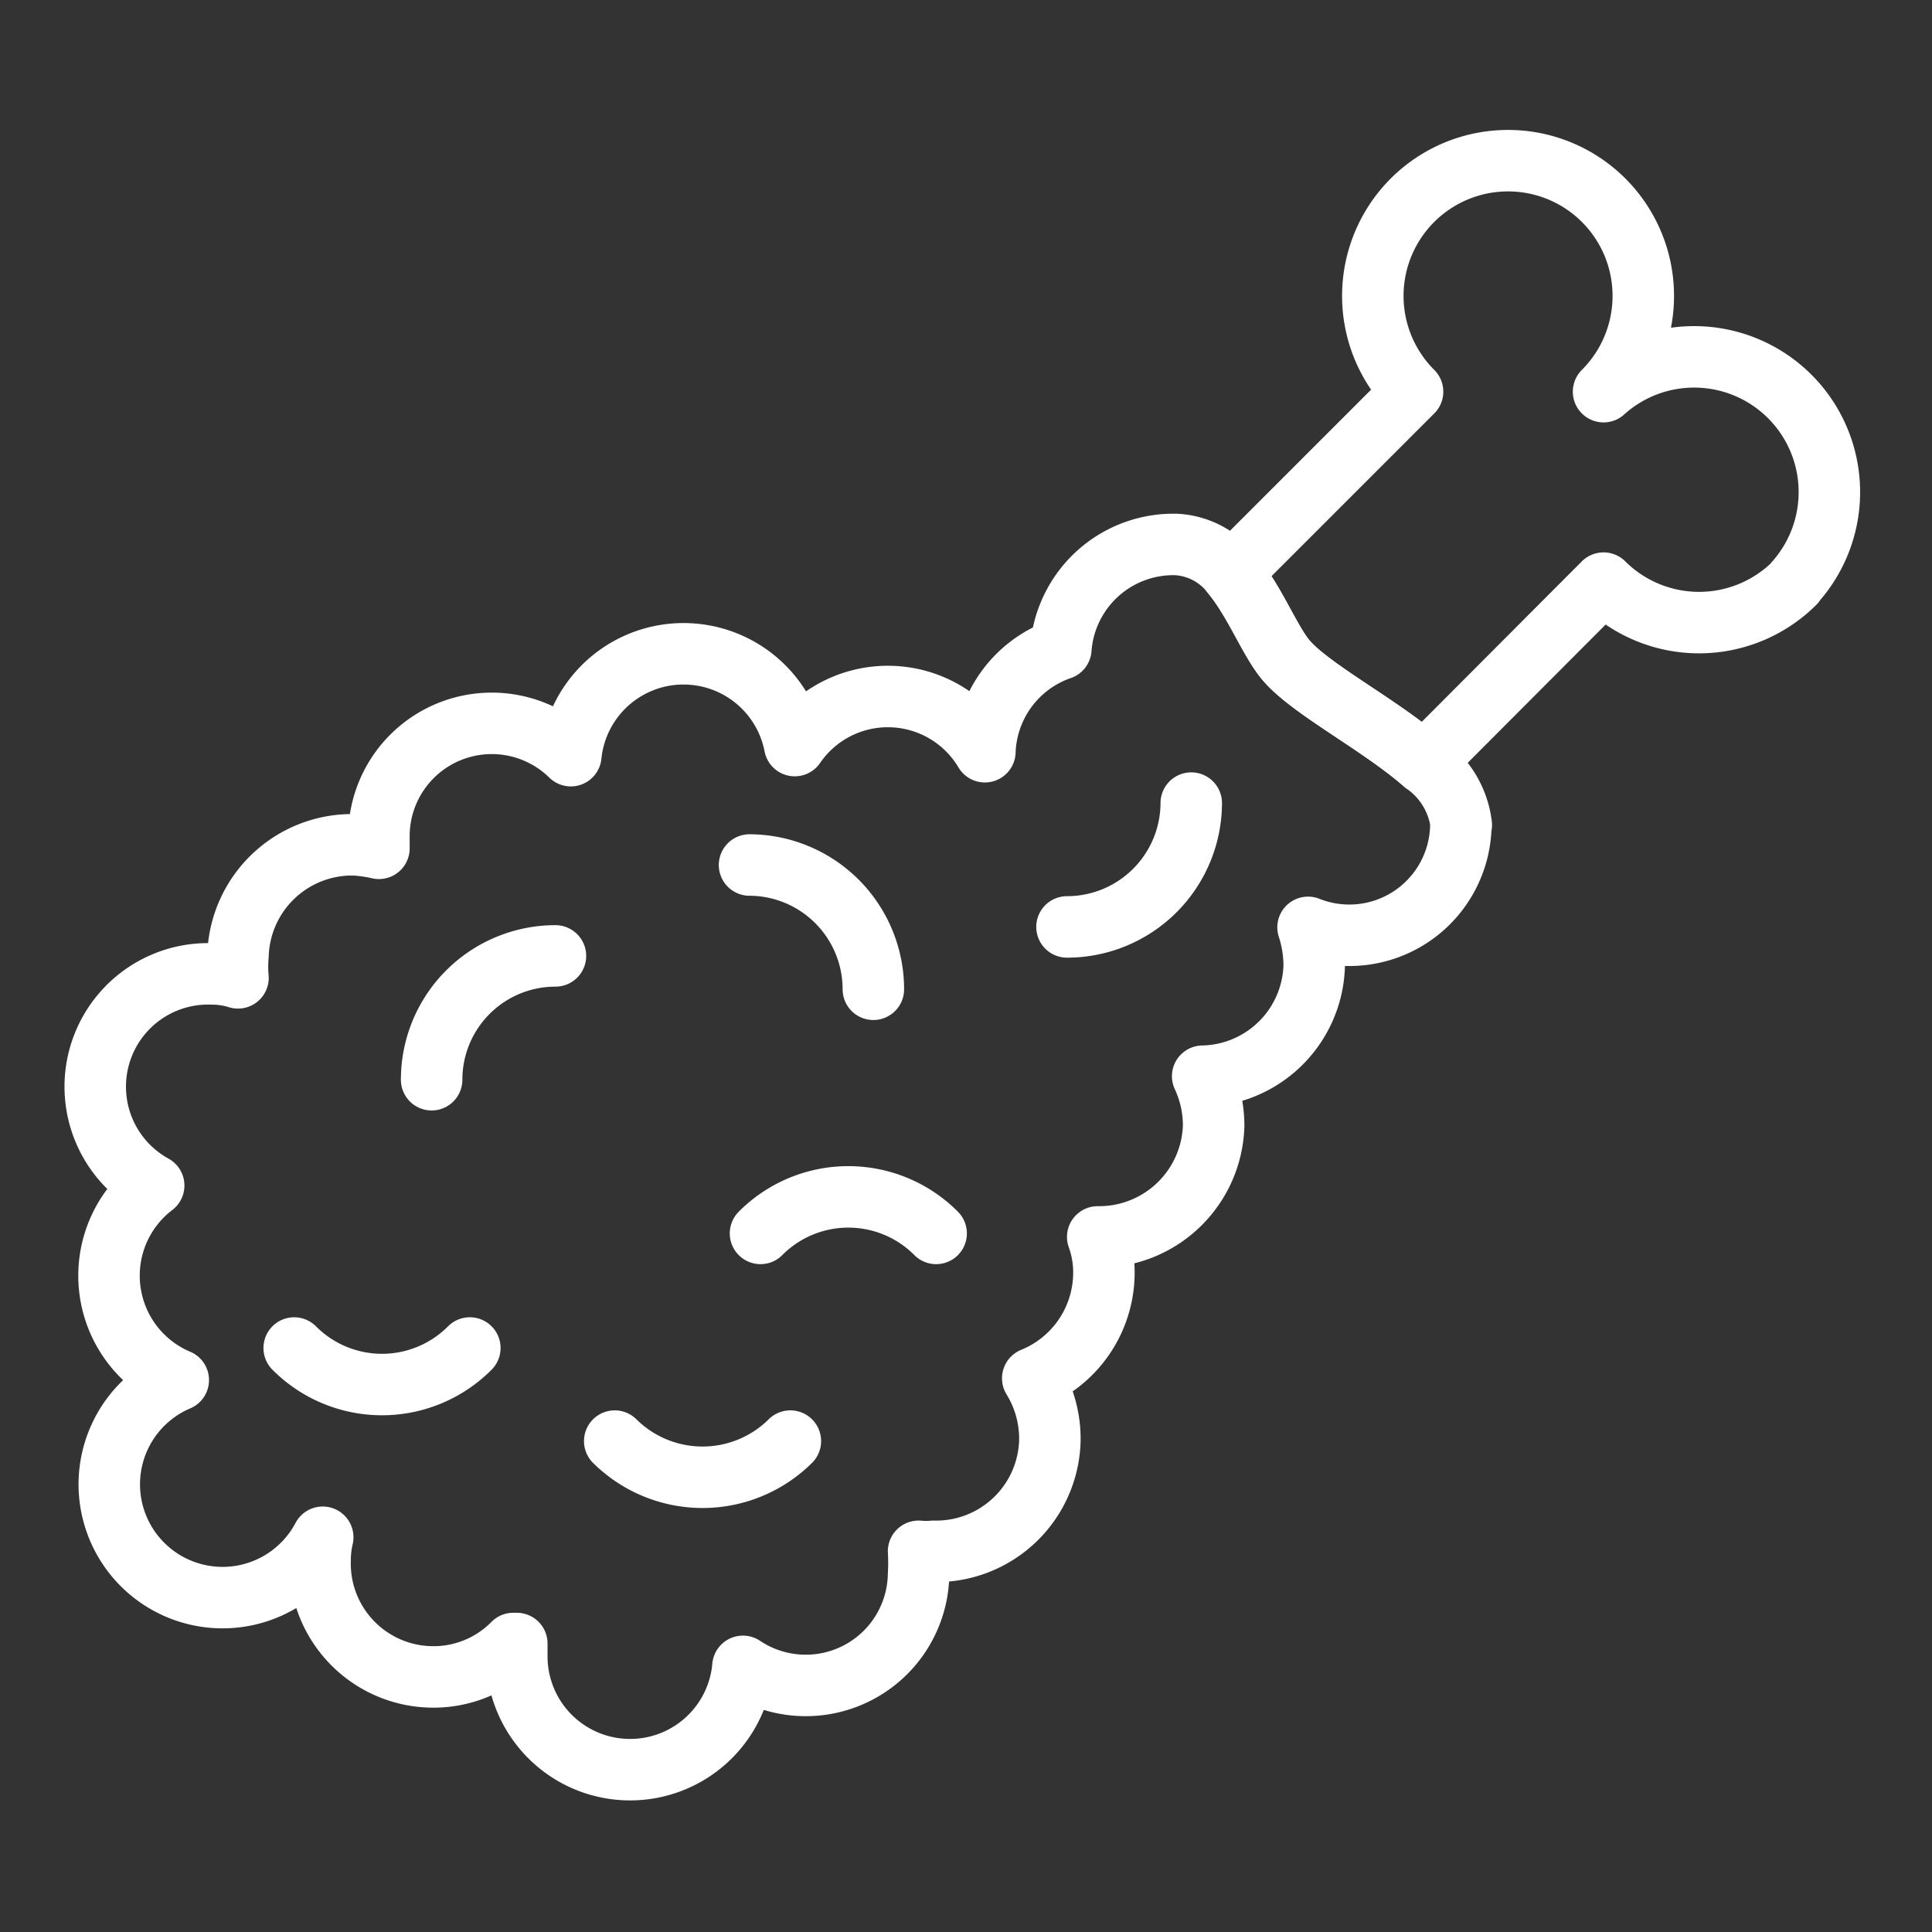 <svg xmlns="http://www.w3.org/2000/svg" viewBox="0 0 44 44"><rect x="0" y="0" width="44" height="44" fill="#333333" stroke="none"/><g id="Ebene_1" data-name="Ebene 1"><path style="fill:none;stroke:#fff;stroke-linecap:round;stroke-linejoin:round;stroke-width:1.4px;" d="M33.27,18.78a2.54,2.54,0,0,1-3.48,2.34,2.84,2.84,0,0,1,.14.88,2.59,2.59,0,0,1-2.54,2.51,2.67,2.67,0,0,1,.25,1.13A2.61,2.61,0,0,1,25,28.17h0a2.39,2.39,0,0,1,.14.88,2.6,2.6,0,0,1-1.62,2.34,2.63,2.63,0,0,1,.39,1.42,2.59,2.59,0,0,1-2.65,2.52,1.86,1.86,0,0,1-.34,0,4.41,4.41,0,0,1,0,.52,2.57,2.57,0,0,1-4,2.1,2.58,2.58,0,0,1-5.15-.22c0-.1,0-.2,0-.3l-.08,0a2.55,2.55,0,0,1-1.89.76,2.58,2.58,0,0,1-2.51-2.65,2.33,2.33,0,0,1,.06-.53h0a2.58,2.58,0,1,1-3.29-3.58,2.58,2.58,0,0,1-.56-4.43,2.57,2.57,0,0,1,1.33-4.82,2,2,0,0,1,.59.09,2.85,2.85,0,0,1,0-.51,2.6,2.6,0,0,1,2.65-2.52,3.43,3.43,0,0,1,.56.08c0-.08,0-.15,0-.23A2.57,2.57,0,0,1,13,17.21a2.58,2.58,0,0,1,5.1-.23,2.57,2.57,0,0,1,4.33.14,2.57,2.57,0,0,1,1.73-2.34,2.57,2.57,0,0,1,2.63-2.38,1.72,1.72,0,0,1,1.26.66c.54.64.88,1.56,1.26,2,.59.67,2.15,1.46,3.13,2.33a2,2,0,0,1,.84,1.4Z"/><path style="fill:none;stroke:#fff;stroke-linecap:round;stroke-linejoin:round;stroke-width:1.4px;" d="M40.87,13.28a3.08,3.08,0,0,1-4.35,0l-4.09,4.1c-1-.87-2.54-1.66-3.13-2.33-.38-.43-.72-1.35-1.26-2l4.13-4.13a3.08,3.08,0,1,1,4.35,0,3.08,3.08,0,0,1,4.35,4.35Z"/><path style="fill:none;stroke:#fff;stroke-linecap:round;stroke-linejoin:round;stroke-width:1.4px;" d="M9.83,24.59a2.82,2.82,0,0,1,2.82-2.82"/><path style="fill:none;stroke:#fff;stroke-linecap:round;stroke-linejoin:round;stroke-width:1.4px;" d="M10.7,30.7a2.82,2.82,0,0,1-4,0"/><path style="fill:none;stroke:#fff;stroke-linecap:round;stroke-linejoin:round;stroke-width:1.4px;" d="M18,32.82a2.84,2.84,0,0,1-4,0"/><path style="fill:none;stroke:#fff;stroke-linecap:round;stroke-linejoin:round;stroke-width:1.4px;" d="M21.32,28.09a2.82,2.82,0,0,0-4,0"/><path style="fill:none;stroke:#fff;stroke-linecap:round;stroke-linejoin:round;stroke-width:1.4px;" d="M19.89,22.53a2.83,2.83,0,0,0-2.82-2.83"/><path style="fill:none;stroke:#fff;stroke-linecap:round;stroke-linejoin:round;stroke-width:1.4px;" d="M24.3,21.11a2.83,2.83,0,0,0,2.83-2.82"/></g></svg>